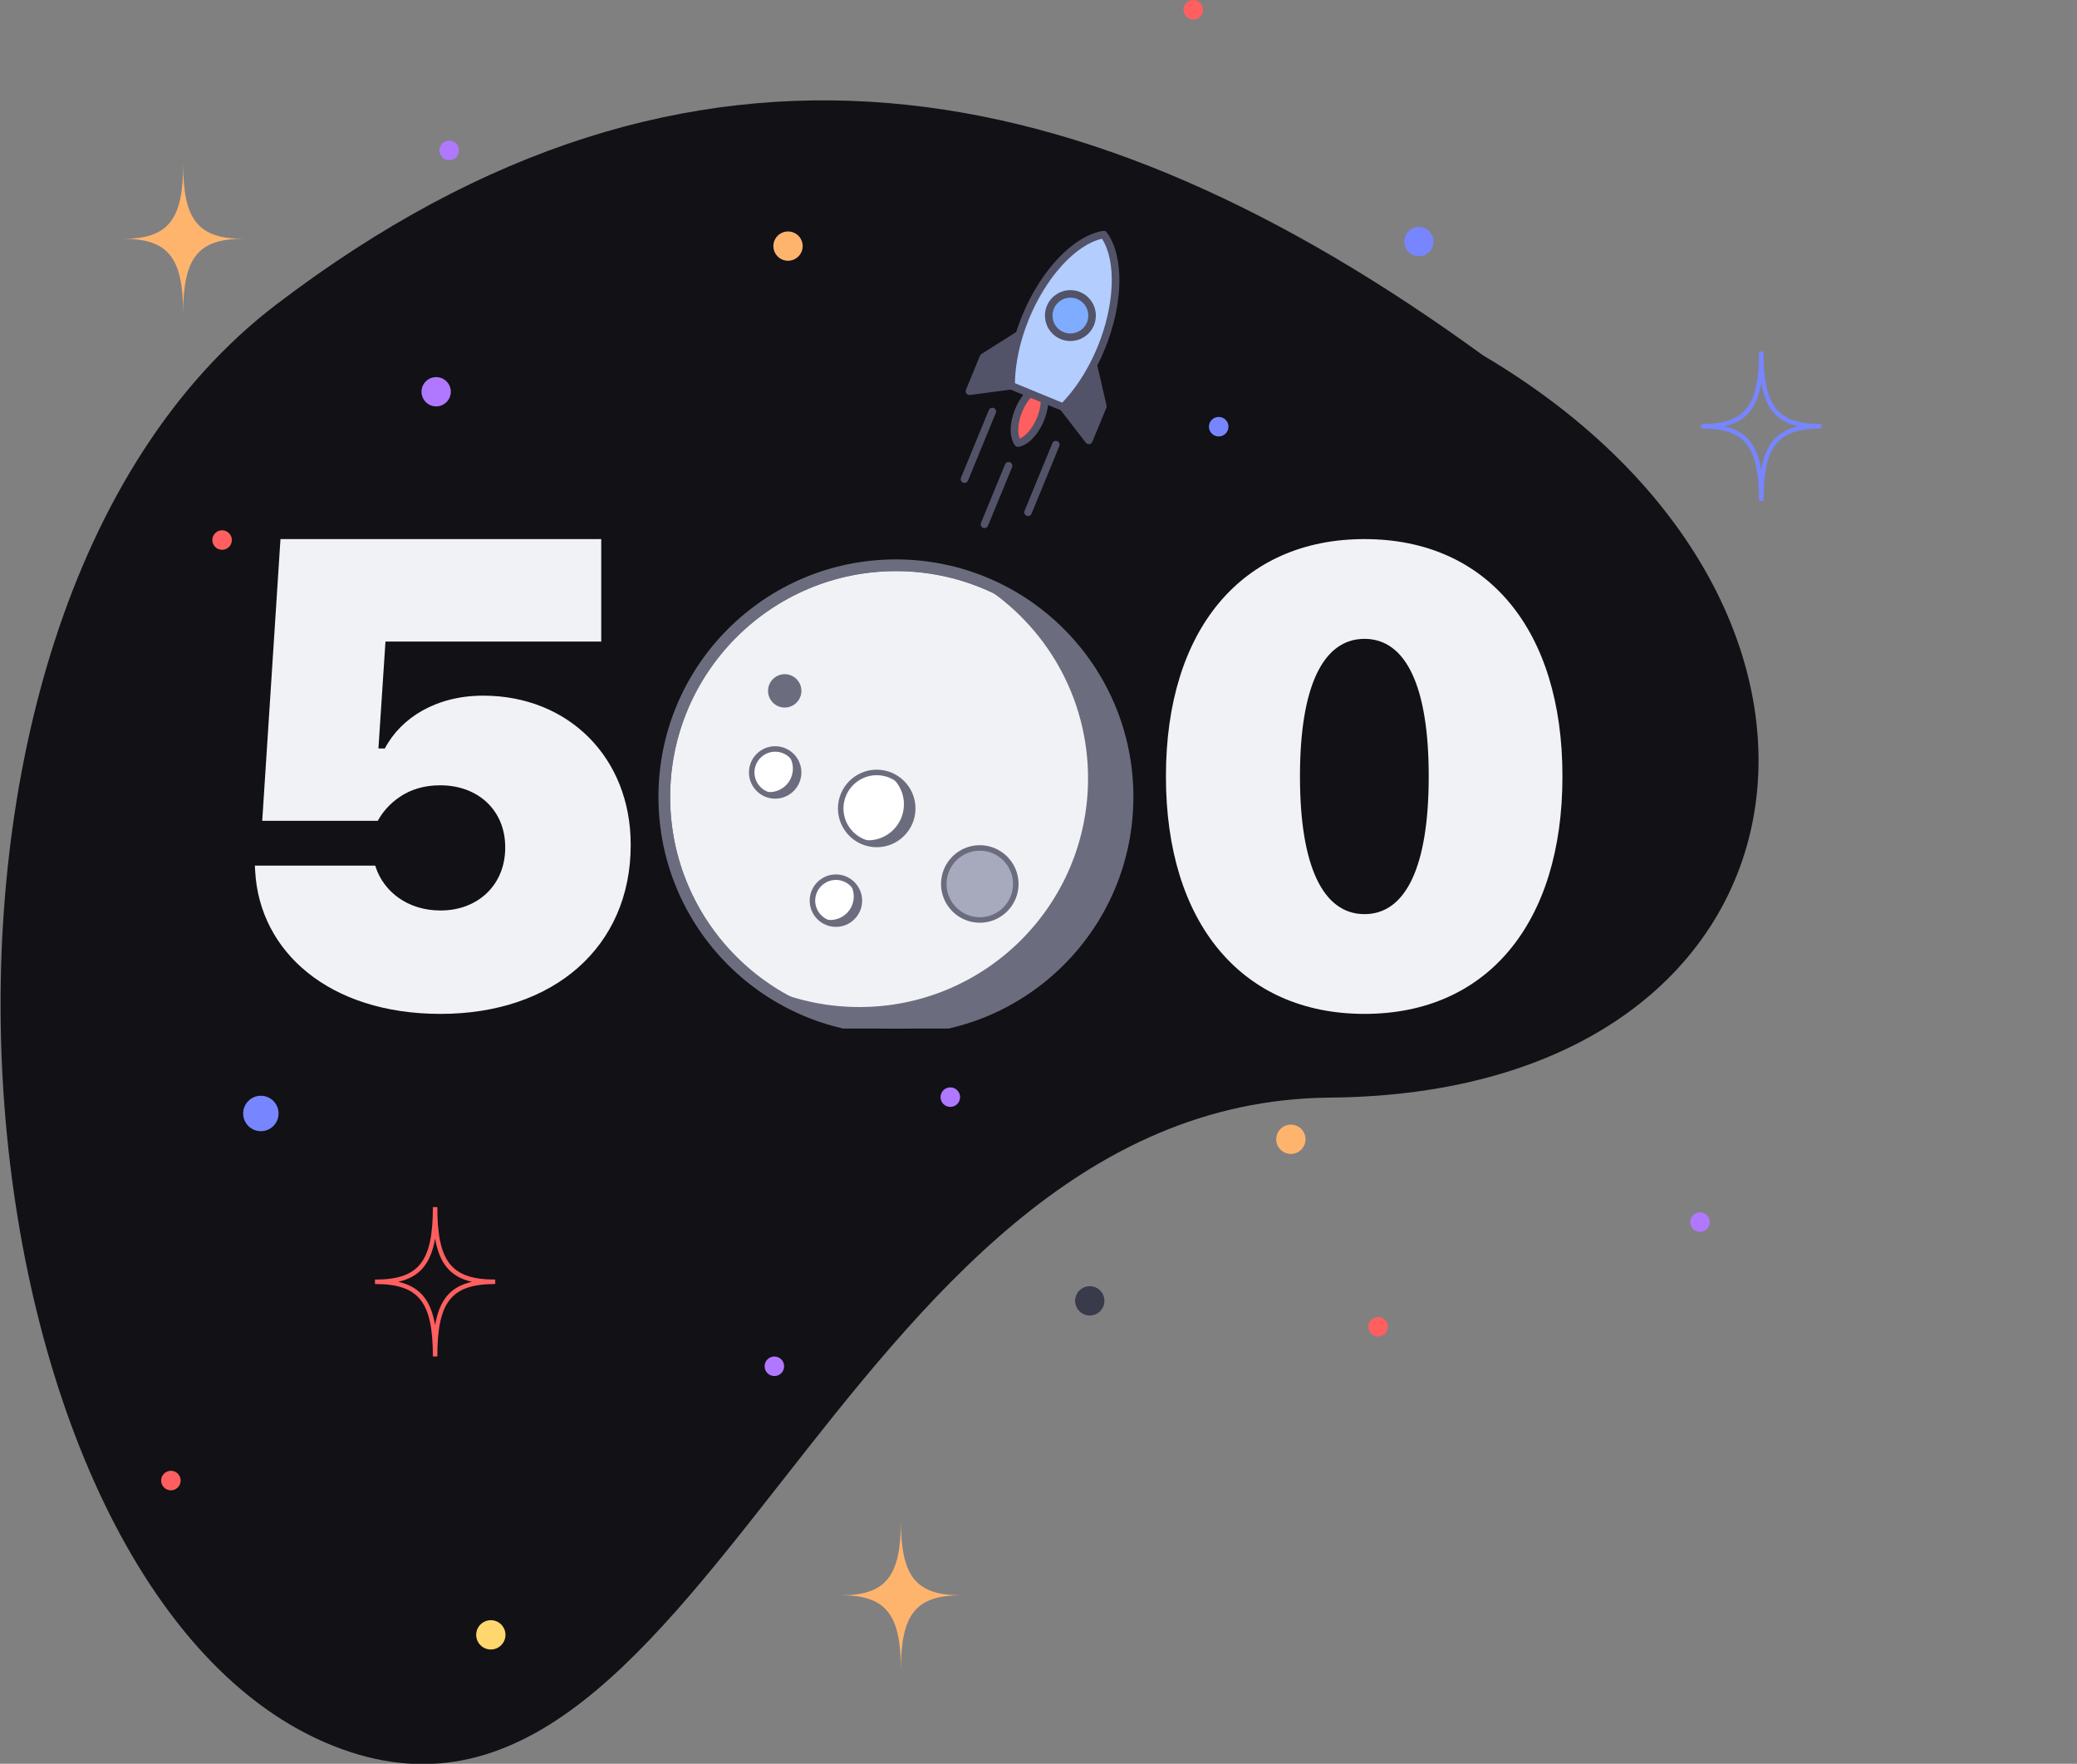 <svg fill="none" height="602" viewBox="0 0 709 602" width="709" xmlns="http://www.w3.org/2000/svg">
	<rect x="0" y="0" width="709" height="602" fill="#808080" stroke="none"/>
	<g clip-path="url(#clip0_2061_10528)">
		<path d="M94.344 103.914C236.767 -4.62 371.639 23.361 506.248 121.298C651.188 206.924 624.605 373.176 453.97 374.632C283.336 376.088 238.988 650.559 110.633 594.58C-17.723 538.6 -48.079 212.449 94.344 103.914Z" fill="#111116" />
	</g>
	<path d="M307.527 569.995C307.527 550.873 302.395 544.498 287 544.498C302.395 544.498 307.527 538.122 307.527 519C307.527 538.122 312.659 544.498 328.054 544.498C312.659 544.498 307.527 550.873 307.527 569.995Z" fill="#FFB46E" />
	<path d="M149.29 462.99H147.764C147.764 444.27 142.963 438.26 128 438.26V436.735C142.963 436.735 147.764 430.725 147.764 412H149.29C149.29 430.725 154.091 436.735 169.054 436.735V438.26C154.091 438.26 149.29 444.27 149.29 462.99ZM135.97 437.498C143.217 439.145 147.032 443.609 148.527 452.262C150.022 443.609 153.837 439.145 161.084 437.498C153.837 435.85 150.022 431.386 148.527 422.733C147.032 431.386 143.217 435.85 135.97 437.498Z" fill="#FF5F5F" />
	<path d="M62.527 106.995C62.527 87.873 57.395 81.498 42 81.498C57.395 81.498 62.527 75.122 62.527 56C62.527 75.122 67.659 81.498 83.054 81.498C67.659 81.498 62.527 87.873 62.527 106.995Z" fill="#FFB46E" />
	<path d="M372.002 449C374.764 449 377.003 446.761 377.003 444C377.003 441.239 374.764 439 372.002 439C369.239 439 367 441.239 367 444C367 446.761 369.239 449 372.002 449Z" fill="#393A4A" />
	<path d="M580.301 420.448C582.144 420.448 583.638 418.955 583.638 417.113C583.638 415.271 582.144 413.777 580.301 413.777C578.459 413.777 576.965 415.271 576.965 417.113C576.965 418.955 578.459 420.448 580.301 420.448Z" fill="#AF78FF" />
	<path d="M470.415 456.167C472.257 456.167 473.751 454.673 473.751 452.831C473.751 450.989 472.257 449.496 470.415 449.496C468.572 449.496 467.078 450.989 467.078 452.831C467.078 454.673 468.572 456.167 470.415 456.167Z" fill="#FF5F5F" />
	<path d="M416.012 148.971C417.855 148.971 419.349 147.478 419.349 145.636C419.349 143.794 417.855 142.301 416.012 142.301C414.17 142.301 412.676 143.794 412.676 145.636C412.676 147.478 414.17 148.971 416.012 148.971Z" fill="#7785FF" />
	<path d="M407.332 6.671C409.175 6.671 410.669 5.177 410.669 3.335C410.669 1.493 409.175 0 407.332 0C405.49 0 403.996 1.493 403.996 3.335C403.996 5.177 405.49 6.671 407.332 6.671Z" fill="#FF5F5F" />
	<path d="M153.336 54.671C155.179 54.671 156.673 53.177 156.673 51.335C156.673 49.493 155.179 48 153.336 48C151.494 48 150 49.493 150 51.335C150 53.177 151.494 54.671 153.336 54.671Z" fill="#AF78FF" />
	<path d="M75.813 187.663C77.656 187.663 79.149 186.17 79.149 184.327C79.149 182.485 77.656 180.992 75.813 180.992C73.97 180.992 72.477 182.485 72.477 184.327C72.477 186.17 73.97 187.663 75.813 187.663Z" fill="#FF5F5F" />
	<path d="M324.399 377.807C326.242 377.807 327.735 376.314 327.735 374.472C327.735 372.63 326.242 371.137 324.399 371.137C322.556 371.137 321.062 372.63 321.062 374.472C321.062 376.314 322.556 377.807 324.399 377.807Z" fill="#AF78FF" />
	<path d="M58.336 508.671C60.179 508.671 61.673 507.177 61.673 505.335C61.673 503.493 60.179 502 58.336 502C56.494 502 55 503.493 55 505.335C55 507.177 56.494 508.671 58.336 508.671Z" fill="#FF5F5F" />
	<path d="M167.549 563C170.311 563 172.55 560.761 172.55 558C172.55 555.239 170.311 553 167.549 553C164.786 553 162.547 555.239 162.547 558C162.547 560.761 164.786 563 167.549 563Z" fill="#FFD76E" />
	<path d="M440.65 393.855C443.412 393.855 445.652 391.617 445.652 388.855C445.652 386.094 443.412 383.855 440.65 383.855C437.888 383.855 435.648 386.094 435.648 388.855C435.648 391.617 437.888 393.855 440.65 393.855Z" fill="#FFB46E" />
	<path d="M148.888 138.711C151.651 138.711 153.89 136.472 153.89 133.711C153.89 130.95 151.651 128.711 148.888 128.711C146.126 128.711 143.887 130.95 143.887 133.711C143.887 136.472 146.126 138.711 148.888 138.711Z" fill="#AF78FF" />
	<path d="M269.002 89C271.764 89 274.003 86.761 274.003 84C274.003 81.239 271.764 79 269.002 79C266.239 79 264 81.239 264 84C264 86.761 266.239 89 269.002 89Z" fill="#FFB46E" />
	<path d="M484.353 87.449C487.116 87.449 489.355 85.211 489.355 82.449C489.355 79.688 487.116 77.449 484.353 77.449C481.591 77.449 479.352 79.688 479.352 82.449C479.352 85.211 481.591 87.449 484.353 87.449Z" fill="#7785FF" />
	<path d="M601.977 170.991H600.452C600.452 152.271 595.651 146.256 580.688 146.256V144.731C595.651 144.731 600.452 138.721 600.452 119.996H601.977C601.977 138.716 606.779 144.731 621.742 144.731V146.256C606.779 146.256 601.977 152.266 601.977 170.991ZM588.657 145.499C595.905 147.146 599.719 151.61 601.215 160.264C602.71 151.61 606.524 147.146 613.772 145.499C606.524 143.852 602.71 139.388 601.215 130.734C599.719 139.388 595.905 143.852 588.657 145.499Z" fill="#7785FF" />
	<path d="M89.047 386.09C92.387 386.09 95.094 383.384 95.094 380.045C95.094 376.707 92.387 374 89.047 374C85.707 374 83 376.707 83 380.045C83 383.384 85.707 386.09 89.047 386.09Z" fill="#7785FF" />
	<path d="M264.336 469.671C266.179 469.671 267.673 468.177 267.673 466.335C267.673 464.493 266.179 463 264.336 463C262.494 463 261 464.493 261 466.335C261 468.177 262.494 469.671 264.336 469.671Z" fill="#AF78FF" />
	<g clip-path="url(#clip1_2061_10528)">
		<path d="M150.382 346.06C112.243 346.06 88.639 324.751 87.109 297.431L87 295.464H128.089L128.307 296.12C131.039 304.206 139.017 310.763 150.382 310.763C163.276 310.763 172.456 301.911 172.456 289.344V289.126C172.456 276.559 163.167 268.035 150.272 268.035C144.808 268.035 140.219 269.456 136.503 271.969C133.225 274.155 130.602 277.105 128.963 280.165H89.513L95.742 184H205.239V218.969H131.586L129.181 255.468H131.367C136.94 244.868 149.07 237.437 164.916 237.437C194.093 237.437 215.293 258.637 215.293 288.252V288.47C215.293 323.112 189.066 346.06 150.382 346.06Z" fill="#F1F2F5" />
		<path d="M465.782 346.06C423.857 346.06 398 314.989 398 265.083V264.87C398 214.965 423.857 184 465.782 184C507.707 184 533.351 214.965 533.351 264.87V265.083C533.351 314.989 507.707 346.06 465.782 346.06ZM465.782 312.009C480.041 312.009 487.702 295.41 487.702 265.083V264.87C487.702 234.544 480.041 218.051 465.782 218.051C451.523 218.051 443.756 234.544 443.756 264.87V265.083C443.756 295.41 451.523 312.009 465.782 312.009Z" fill="#F1F2F5" />
		<circle cx="305.828" cy="271.999" fill="#6B6C7E" r="79.066" stroke="#6B6C7E" stroke-width="4" />
		<path d="M267.869 240.562C270.495 240.562 272.624 238.433 272.624 235.806C272.624 233.18 270.495 231.051 267.869 231.051C265.242 231.051 263.113 233.18 263.113 235.806C263.113 238.433 265.242 240.562 267.869 240.562Z" fill="#6DC0AF" />
		<circle cx="305.828" cy="271.999" fill="#F1F2F5" r="77.066" />
		<circle cx="299.438" cy="276.137" fill="white" r="12.782" />
		<circle cx="285.153" cy="307.337" fill="white" r="8.27" />
		<circle cx="264.853" cy="263.731" fill="white" r="8.27" />
		<circle cx="267.861" cy="235.911" fill="#6B6C7E" r="5.263" />
		<path d="M267.977 256.379C269.619 257.845 270.657 259.973 270.657 262.349C270.657 266.773 267.071 270.36 262.646 270.36C261.443 270.36 260.304 270.085 259.281 269.612C260.699 270.879 262.563 271.657 264.612 271.657C269.037 271.657 272.623 268.07 272.623 263.646C272.623 260.424 270.717 257.653 267.977 256.383V256.379Z" fill="#6B6C7E" />
		<path d="M334.905 199.574C356.837 213.393 371.412 237.825 371.412 265.663C371.412 308.775 336.462 343.721 293.354 343.721C283.095 343.721 273.302 341.74 264.328 338.142C276.362 345.725 290.606 350.116 305.88 350.116C348.992 350.116 383.938 315.165 383.938 272.057C383.938 239.205 363.642 211.097 334.902 199.578L334.905 199.574Z" fill="#6B6C7E" />
		<path d="M289.089 300.328C290.54 301.779 291.435 303.783 291.435 305.993C291.435 310.418 287.849 314.004 283.424 314.004C282.071 314.004 280.796 313.666 279.68 313.072C281.131 314.523 283.131 315.418 285.345 315.418C289.77 315.418 293.356 311.831 293.356 307.407C293.356 304.335 291.627 301.67 289.089 300.324V300.328Z" fill="#6B6C7E" />
		<path d="M302.918 264.195C306.313 266.383 308.561 270.191 308.561 274.53C308.561 281.319 303.057 286.823 296.268 286.823C295.001 286.823 293.775 286.631 292.625 286.274C294.542 287.511 296.824 288.232 299.275 288.232C306.065 288.232 311.568 282.729 311.568 275.939C311.568 270.421 307.929 265.748 302.918 264.195Z" fill="#6B6C7E" />
		<path d="M334.461 314.008C341.25 314.008 346.754 308.504 346.754 301.715C346.754 294.926 341.25 289.422 334.461 289.422C327.672 289.422 322.168 294.926 322.168 301.715C322.168 308.504 327.672 314.008 334.461 314.008Z" fill="#A7A9BC" />
		<path d="M305.885 351.055C262.322 351.055 226.883 315.616 226.883 272.053C226.883 228.49 262.322 193.055 305.885 193.055C349.448 193.055 384.883 228.494 384.883 272.053C384.883 315.612 349.444 351.051 305.885 351.051V351.055ZM305.885 194.934C263.359 194.934 228.762 229.531 228.762 272.053C228.762 314.574 263.359 349.171 305.885 349.171C348.41 349.171 383.003 314.574 383.003 272.053C383.003 229.531 348.406 194.934 305.885 194.934Z" fill="#6B6C7E" />
		<path d="M334.459 314.942C327.163 314.942 321.227 309.006 321.227 301.709C321.227 294.413 327.163 288.477 334.459 288.477C341.756 288.477 347.692 294.413 347.692 301.709C347.692 309.006 341.756 314.942 334.459 314.942ZM334.459 290.36C328.2 290.36 323.106 295.454 323.106 301.713C323.106 307.972 328.2 313.066 334.459 313.066C340.719 313.066 345.812 307.972 345.812 301.713C345.812 295.454 340.719 290.36 334.459 290.36Z" fill="#6B6C7E" />
		<path d="M299.276 289.169C291.979 289.169 286.043 283.233 286.043 275.936C286.043 268.639 291.979 262.703 299.276 262.703C306.573 262.703 312.509 268.639 312.509 275.936C312.509 283.233 306.573 289.169 299.276 289.169ZM299.276 264.587C293.016 264.587 287.923 269.68 287.923 275.94C287.923 282.199 293.016 287.293 299.276 287.293C305.535 287.293 310.629 282.199 310.629 275.94C310.629 269.68 305.535 264.587 299.276 264.587Z" fill="#6B6C7E" />
		<path d="M285.345 316.359C280.409 316.359 276.395 312.344 276.395 307.408C276.395 302.472 280.409 298.457 285.345 298.457C290.281 298.457 294.296 302.472 294.296 307.408C294.296 312.344 290.281 316.359 285.345 316.359ZM285.345 300.333C281.447 300.333 278.274 303.506 278.274 307.404C278.274 311.303 281.447 314.475 285.345 314.475C289.244 314.475 292.417 311.303 292.417 307.404C292.417 303.506 289.244 300.333 285.345 300.333Z" fill="#6B6C7E" />
		<path d="M264.611 272.597C259.675 272.597 255.66 268.582 255.66 263.646C255.66 258.71 259.675 254.695 264.611 254.695C269.547 254.695 273.562 258.71 273.562 263.646C273.562 268.582 269.547 272.597 264.611 272.597ZM264.611 256.571C260.713 256.571 257.54 259.744 257.54 263.642C257.54 267.541 260.713 270.714 264.611 270.714C268.509 270.714 271.682 267.541 271.682 263.642C271.682 259.744 268.509 256.571 264.611 256.571Z" fill="#6B6C7E" />
		<path d="M267.871 241.5C264.732 241.5 262.176 238.944 262.176 235.805C262.176 232.666 264.732 230.109 267.871 230.109C271.01 230.109 273.566 232.666 273.566 235.805C273.566 238.944 271.01 241.5 267.871 241.5ZM267.871 231.993C265.766 231.993 264.055 233.703 264.055 235.808C264.055 237.914 265.766 239.624 267.871 239.624C269.976 239.624 271.687 237.914 271.687 235.808C271.687 233.703 269.976 231.993 267.871 231.993Z" fill="#6B6C7E" />
	</g>
	<g clip-path="url(#clip2_2061_10528)">
		<path d="M349 112.5C347 117.3 345.833 125.167 345.5 128.5L345 130.5L346.5 132.5L361.5 138.5L365.5 136.5L370 131L376 118.5L380 104L380.5 91.5L377.5 82L376 80.5L371.5 81.5C367.667 84.833 359.5 92 357.5 94C355 96.5 351.5 106.5 349 112.5Z" fill="#B3CDFF" />
		<path d="M346.5 142L351 135H351.5L356.5 136.5V139L355 143.5L351 149.5L347.5 151L346.5 149.5V142Z" fill="#FF5F5F" />
		<circle cx="365.5" cy="108.5" fill="#80ACFF" r="7.5" />
		<path clip-rule="evenodd" d="M357.355 104.404C355.532 108.834 357.652 113.922 362.083 115.746C366.514 117.57 371.602 115.448 373.425 111.019C375.249 106.589 373.127 101.5 368.697 99.676C364.268 97.853 359.179 99.974 357.355 104.404ZM359.743 105.385C361.025 102.272 364.601 100.781 367.715 102.063C370.83 103.344 372.32 106.921 371.038 110.035C369.757 113.148 366.18 114.639 363.066 113.358C359.953 112.076 358.462 108.499 359.743 105.385Z" fill="#525368" fill-rule="evenodd" />
		<path clip-rule="evenodd" d="M344.985 132.98L349.304 134.758C348.219 136.137 347.279 137.767 346.543 139.557C344.532 144.441 344.49 149.319 346.434 151.986C346.577 152.181 346.77 152.329 346.986 152.418C347.202 152.507 347.443 152.539 347.683 152.5C350.94 151.974 354.344 148.479 356.354 143.596C357.091 141.804 357.571 139.985 357.771 138.243L362.1 140.025L370.664 151.103C370.803 151.286 370.988 151.423 371.193 151.508C371.4 151.593 371.629 151.624 371.857 151.591C372.313 151.53 372.702 151.23 372.878 150.804L377.663 139.179C377.764 138.932 377.786 138.658 377.726 138.397L374.576 124.753C375.466 123.01 376.296 121.205 377.061 119.345C383.523 103.648 383.824 87.559 377.81 79.311C377.523 78.92 377.041 78.721 376.561 78.797C366.483 80.421 355.371 92.06 348.91 107.758C348.144 109.618 347.462 111.485 346.866 113.35L335.023 120.824C334.795 120.967 334.62 121.176 334.518 121.425L329.733 133.049C329.557 133.475 329.624 133.962 329.905 134.327C330.044 134.51 330.229 134.649 330.435 134.734C330.64 134.819 330.868 134.849 331.096 134.821L344.985 132.98ZM346.449 130.791L362.593 137.436C366.117 133.778 369.382 129.142 372.064 123.974C372.086 123.932 372.11 123.891 372.136 123.852C373.046 122.088 373.894 120.254 374.673 118.362C380.534 104.121 381.112 89.156 376.179 81.497C367.284 83.465 357.158 94.498 351.296 108.74C350.519 110.629 349.832 112.524 349.237 114.414C349.227 114.466 349.215 114.517 349.199 114.567C347.468 120.127 346.522 125.714 346.449 130.791ZM351.805 135.787C350.677 137.079 349.672 138.737 348.93 140.54C347.294 144.514 347.334 147.864 348.103 149.705C349.944 148.938 352.33 146.588 353.966 142.613C354.709 140.808 355.162 138.924 355.27 137.214L351.805 135.787Z" fill="#525368" fill-rule="evenodd" />
		<path d="M334.871 178.465C334.599 179.125 334.915 179.878 335.573 180.15C336.232 180.421 336.987 180.107 337.259 179.447L345.483 159.467C345.755 158.807 345.439 158.053 344.781 157.782C344.122 157.51 343.367 157.824 343.095 158.484L334.871 178.465Z" fill="#525368" />
		<path d="M328.741 164.742C328.082 164.471 327.767 163.717 328.039 163.057L337.539 139.977C337.811 139.317 338.565 139.004 339.224 139.275C339.883 139.546 340.198 140.3 339.926 140.96L330.426 164.041C330.155 164.7 329.402 165.014 328.741 164.742Z" fill="#525368" />
		<path d="M349.734 174.357C349.463 175.017 349.777 175.77 350.437 176.042C351.096 176.313 351.851 175.999 352.122 175.34L361.622 152.259C361.894 151.599 361.58 150.846 360.92 150.574C360.26 150.302 359.506 150.616 359.235 151.276L349.734 174.357Z" fill="#525368" />
	</g>
	<defs>
		<clipPath id="clip0_2061_10528">
			<rect fill="white" height="602" width="622" />
		</clipPath>
		<clipPath id="clip1_2061_10528">
			<rect fill="white" height="171.055" transform="translate(69 180)" width="470.975" />
		</clipPath>
		<clipPath id="clip2_2061_10528">
			<rect fill="white" height="101.466" transform="translate(327.941 78.781)" width="54.181" />
		</clipPath>
	</defs>
</svg>